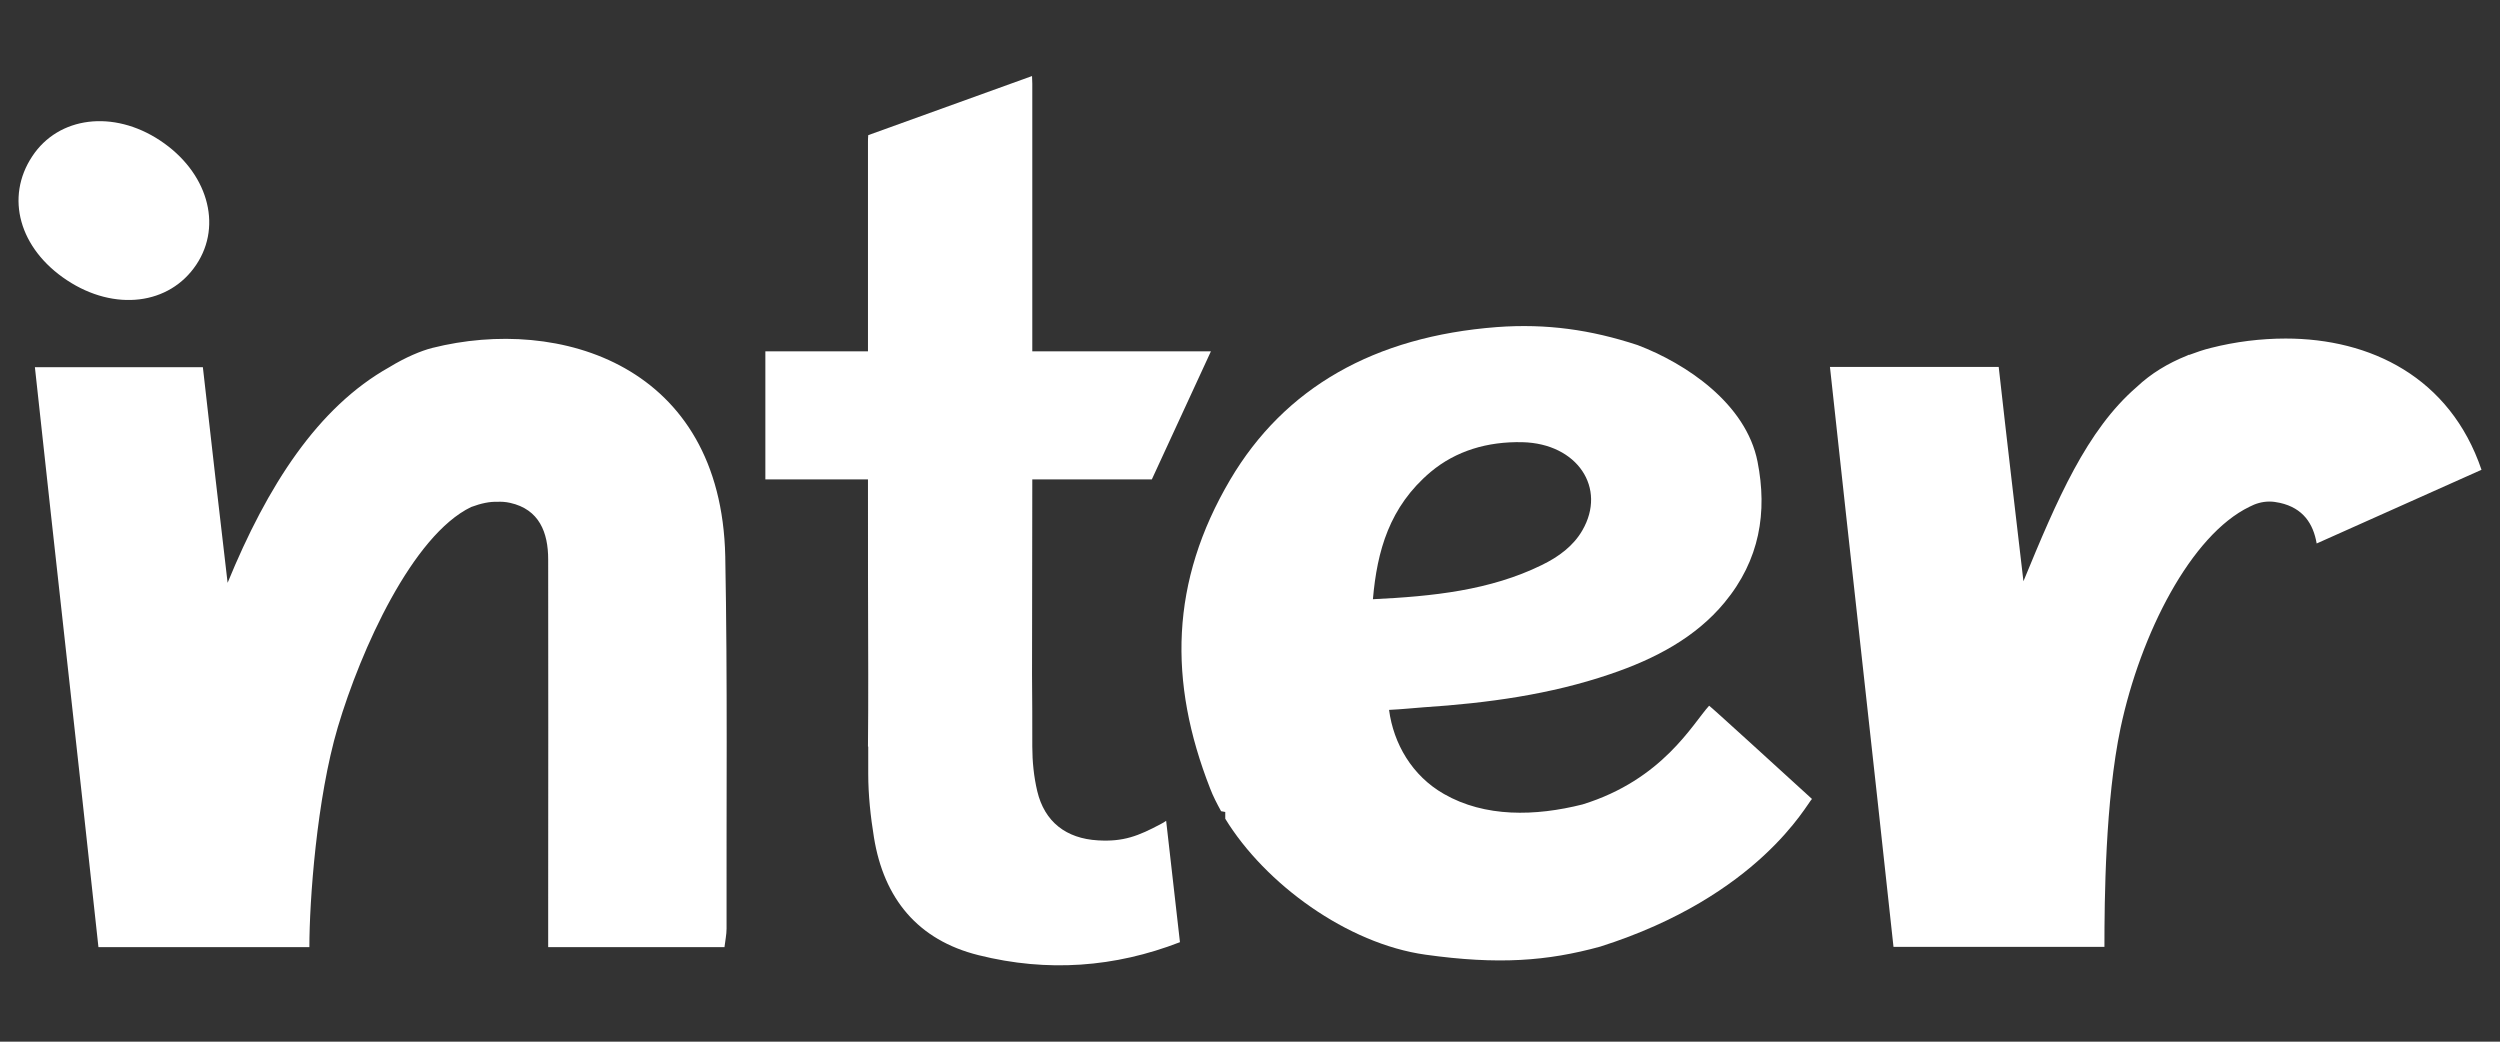 <svg id="Capa_1" xmlns="http://www.w3.org/2000/svg" x="0px" y="0px" viewBox="0 0 96 40" xml:space="preserve" class="h-[50px] text-white"><rect x="0" y="0" width="96" height="40" fill="#333333" stroke="none"/><path fill="white" class="st0" d="M16.6 13.36c-.43.11-1.03.36-1.65.74-2.75 1.54-4.68 4.55-6.21 8.28-.31-2.68-.62-5.31-.95-8.28H1.34c.82 7.59 1.62 14.66 2.44 22.27h8.1c0-1.78.28-5.7 1.09-8.44.89-3 2.87-7.37 5.12-8.46.4-.15.73-.21.99-.2.16-.01.33 0 .51.04 1.12.25 1.46 1.14 1.46 2.17.01 4.38 0 8.77 0 13.15v1.74h6.77c.03-.26.08-.48.08-.71-.01-4.77.04-9.53-.05-14.3-.16-7.35-6.36-9.23-11.25-8zM44.58 31.64c-.86.46-1.44.69-2.42.63-1.22-.07-2.05-.71-2.33-1.89-.13-.55-.19-1.14-.19-1.71 0-.92 0-1.84-.01-2.76 0-2.43.01-4.96.01-7.5h4.59l2.27-4.92h-6.86V3.21c0-.09-.01-.18-.01-.29l-6.29 2.27c-.01.11-.01.2-.01.29v8.01h-3.94v4.92h3.94c0 2.54 0 5.07.01 7.5 0 .92 0 1.84-.01 2.76h.01v1.04c0 .82.09 1.65.22 2.45.38 2.34 1.68 3.94 4.02 4.52 2.64.66 5.23.47 7.73-.5l-.53-4.66c-.07.05-.14.09-.2.12zM86.38 19.46c.23-.12.48-.2.77-.2.13 0 .26.02.4.05.89.2 1.28.8 1.41 1.56l6.33-2.83C94.08 14.48 91.02 13 87.77 13c-.95 0-1.93.12-2.87.36-.29.07-.57.17-.84.27v-.01c-.03.01-.06.03-.09.04-.72.29-1.37.68-1.92 1.2-1.92 1.66-3.05 4.3-4.35 7.46-.31-2.66-.62-5.27-.95-8.23h-6.48c.82 7.59 1.62 14.66 2.44 22.27h8.1c0-1.78.03-5.61.62-8.41.77-3.62 2.7-7.4 4.95-8.49z"></path><path fill="white" class="st0" d="M60.77 30.89c-1.82.46-3.75.5-5.32-.4-1.23-.7-1.94-1.94-2.11-3.23.58-.03.79-.06 1.33-.1 2.45-.16 4.86-.49 7.15-1.27 1.75-.59 3.3-1.42 4.4-2.75 1.36-1.64 1.65-3.48 1.27-5.41-.44-2.23-2.74-3.77-4.61-4.48-1.8-.59-3.49-.83-5.4-.69-4.7.36-8.15 2.32-10.24 5.86-2.31 3.92-2.38 7.75-.77 11.86.11.29.26.58.42.87l.16.03v.26c1.53 2.5 4.68 4.8 7.69 5.22 2.79.39 4.67.25 6.71-.31 6.11-1.94 7.94-5.5 8.13-5.67-1.12-1.02-3.93-3.59-3.95-3.58-.63.69-1.78 2.84-4.86 3.79zm-5.83-12.77c.97-.81 2.18-1.17 3.52-1.14 2.11.05 3.25 1.76 2.3 3.39-.34.59-.9 1.01-1.56 1.33-1.98.97-4.18 1.2-6.48 1.31.16-1.85.63-3.55 2.22-4.89zM2.57 10.76c1.83 1.21 3.94.95 4.97-.6 1.02-1.53.42-3.57-1.4-4.77-1.79-1.18-3.89-.92-4.9.61-1.05 1.58-.5 3.55 1.33 4.76z"></path><path fill="none" d="M0.53 0H95.48V40H0.53z"></path></svg>